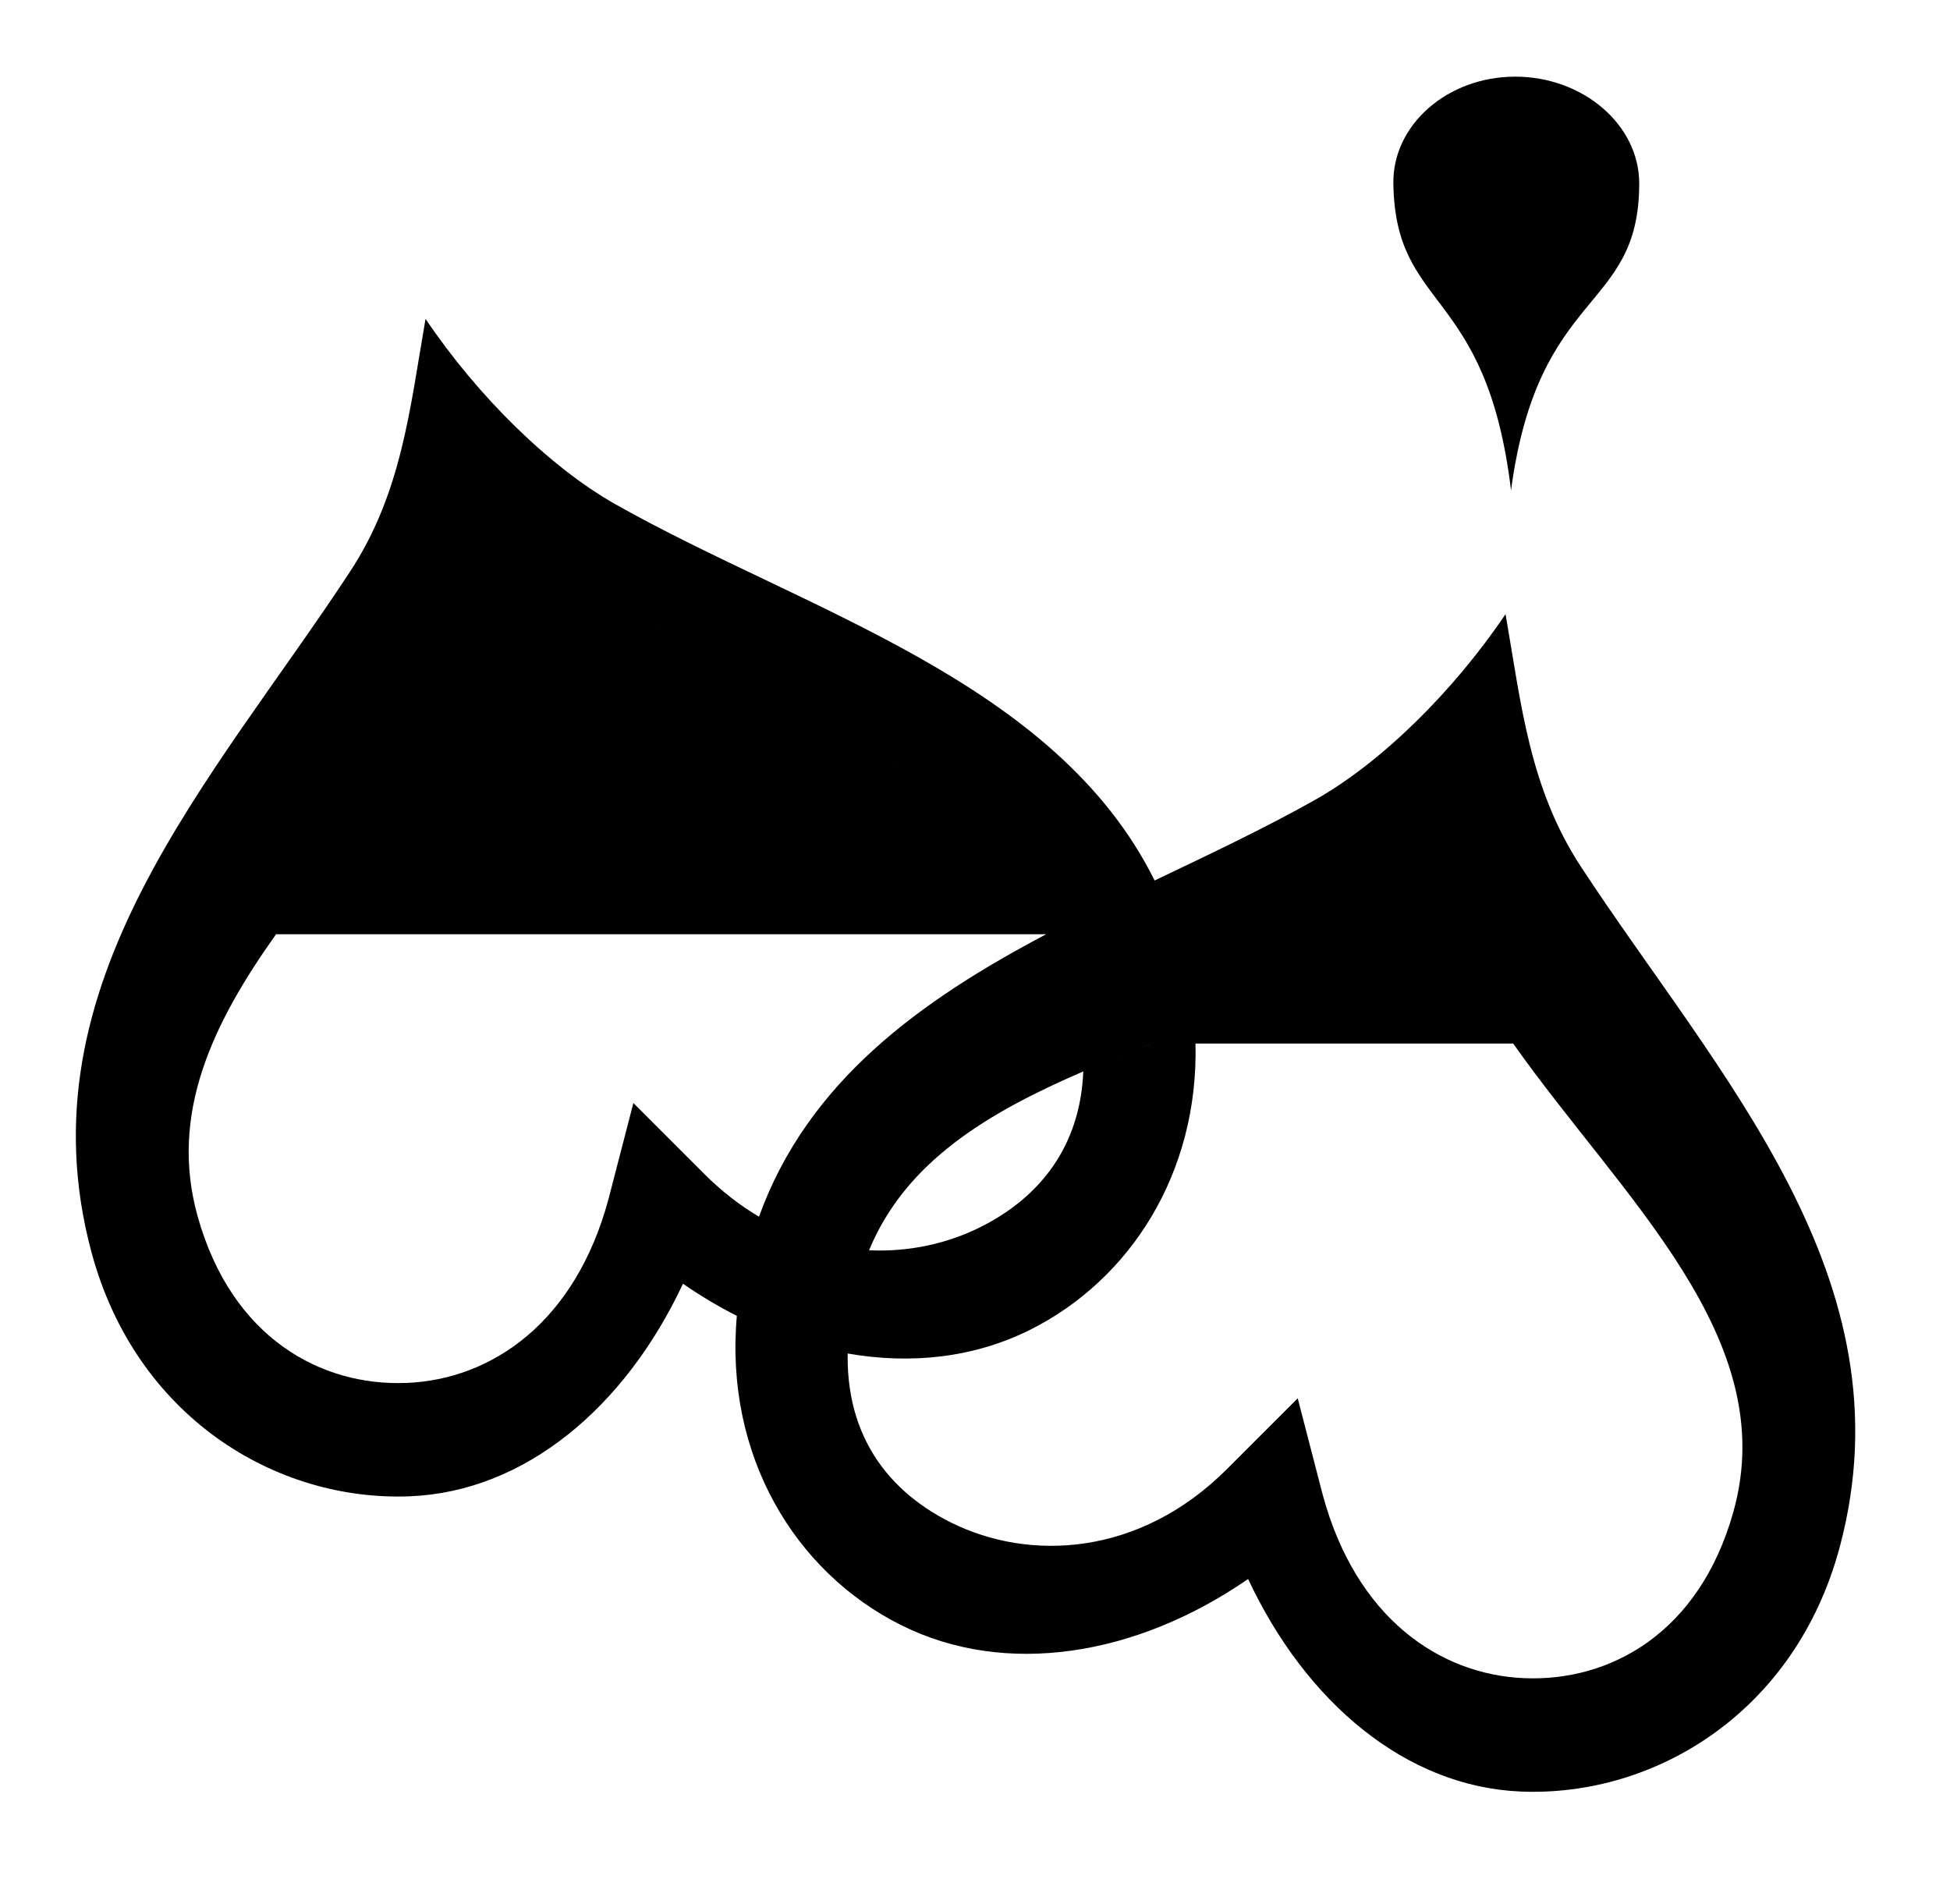 <svg xmlns="http://www.w3.org/2000/svg" viewBox="0 -64 1024 1000" style="transform: scaleY(-1);">
<path fill="currentColor" d="M790.605 258.495c8.266 47.51 12.517 91.368 39.679 132.774 71.842 109.535 173.599 216.081 135.798 357.164-23.215 86.622-96.884 131.254-167.423 128.347-60.247-2.487-112.844-46.681-143.24-111.611-58.777 40.567-127.39 51.646-182.3 24.178-55.625-27.827-92.69-88.909-86.181-162.357-9.61-4.876-19.068-10.511-28.286-16.872-30.396 64.93-82.992 109.124-143.24 111.611-70.539 2.907-144.209-41.725-167.423-128.347-37.801-141.083 63.956-247.629 135.798-357.164 27.162-41.406 31.413-85.264 39.679-132.774 27.464 40.76 65.352 77.966 99.839 97.427 99.522 56.17 230.843 92.449 283.018 197.49-0.030 0.015-0.062 0.030-0.092 0.045 29.040-13.868 57.925-27.466 84.536-42.485 34.487-19.461 72.375-56.667 99.839-97.427zM604.494 483.985c-12.004 4.773-23.838 9.538-35.315 14.5 11.478-4.961 23.331-9.727 35.334-14.5h-0.018zM456.365 592.541c20.979 0.997 41.191-3.513 58.543-12.194 31.002-15.507 52.351-42.194 53.955-81.725-50.081 21.678-93.166 47.204-112.498 93.919zM499.161 735.397c41.526 20.772 99.388 17.802 145.097-27.905l37.205-37.206 13.020 50.234c17.42 65.011 61.412 94.903 106.035 96.734l0.002-0.008c44.618 1.849 91.804-23.305 109.75-87.433 25.548-91.293-58.33-164.593-115.657-245.827h-166.828c1.672 68.040-34.281 124.023-86.833 150.313-29.237 14.625-62.36 18.318-95.813 12.455 0.070-4.113 0.351-8.361 0.837-12.732-5.64 50.488 17.303 83.425 53.186 101.376zM455.062 595.758c-0.125 0.329-0.256 0.655-0.379 0.987 0.124-0.331 0.252-0.658 0.379-0.987zM452.932 601.772c-0.165 0.506-0.329 1.016-0.489 1.527 0.16-0.511 0.322-1.019 0.489-1.527zM450.796 608.897c-0.002 0.003-0.002 0.008-0.003 0.012-0.003 0.013-0.007 0.027-0.010 0.040 0.003-0.013 0.007-0.027 0.010-0.040 0.002-0.003 0.002-0.008 0.003-0.012zM449.401 614.456c-0.164 0.697-0.309 1.38-0.464 2.070 0.155-0.69 0.301-1.375 0.464-2.070zM448.225 619.823c-0.175 0.86-0.337 1.712-0.498 2.564 0.16-0.85 0.322-1.704 0.498-2.564zM447.257 624.99c-0.167 0.967-0.324 1.928-0.471 2.883 0.145-0.956 0.306-1.918 0.471-2.883zM446.499 629.868c-0.154 1.094-0.304 2.187-0.431 3.266 0.127-1.077 0.279-2.172 0.431-3.266zM393.129 592.169c0 0.002 0 0.003-0.002 0.003-0.673 2.514-1.283 5.015-1.854 7.509 0.573-2.494 1.179-4.995 1.854-7.509 0-0.002 0-0.003 0.002-0.003zM395.941 582.647c-0.147 0.461-0.296 0.924-0.441 1.388 0.145-0.466 0.294-0.927 0.441-1.388zM389.249 609.613c-0.312 1.756-0.593 3.505-0.855 5.25 0.264-1.746 0.54-3.493 0.855-5.25zM391.011 600.81c-0.478 2.143-0.907 4.275-1.311 6.401 0.406-2.128 0.83-4.258 1.311-6.401zM103.798 574.762c17.946 64.128 65.132 89.282 109.75 87.433l0.003 0.008c44.623-1.831 88.615-31.722 106.035-96.734l13.020-50.234 37.205 37.206c9.168 9.168 18.83 16.589 28.747 22.471 25.732-71.196 84.918-113.52 150.835-148.331h-404.417c-33.206 46.68-56.258 94.295-41.179 148.181zM221.784 192.59l364.337 215.486c0 0 0.002 0 0.002 0l-364.339-215.486zM731.691 32.301c-0.418-30.693 28.338-56.048 64.001-56.048s65.105 25.344 65.105 56.048c0.002 68.073-52.999 54.088-67.31 161.172-12.971-107.503-60.837-93.445-61.796-161.172z"/>
</svg>
